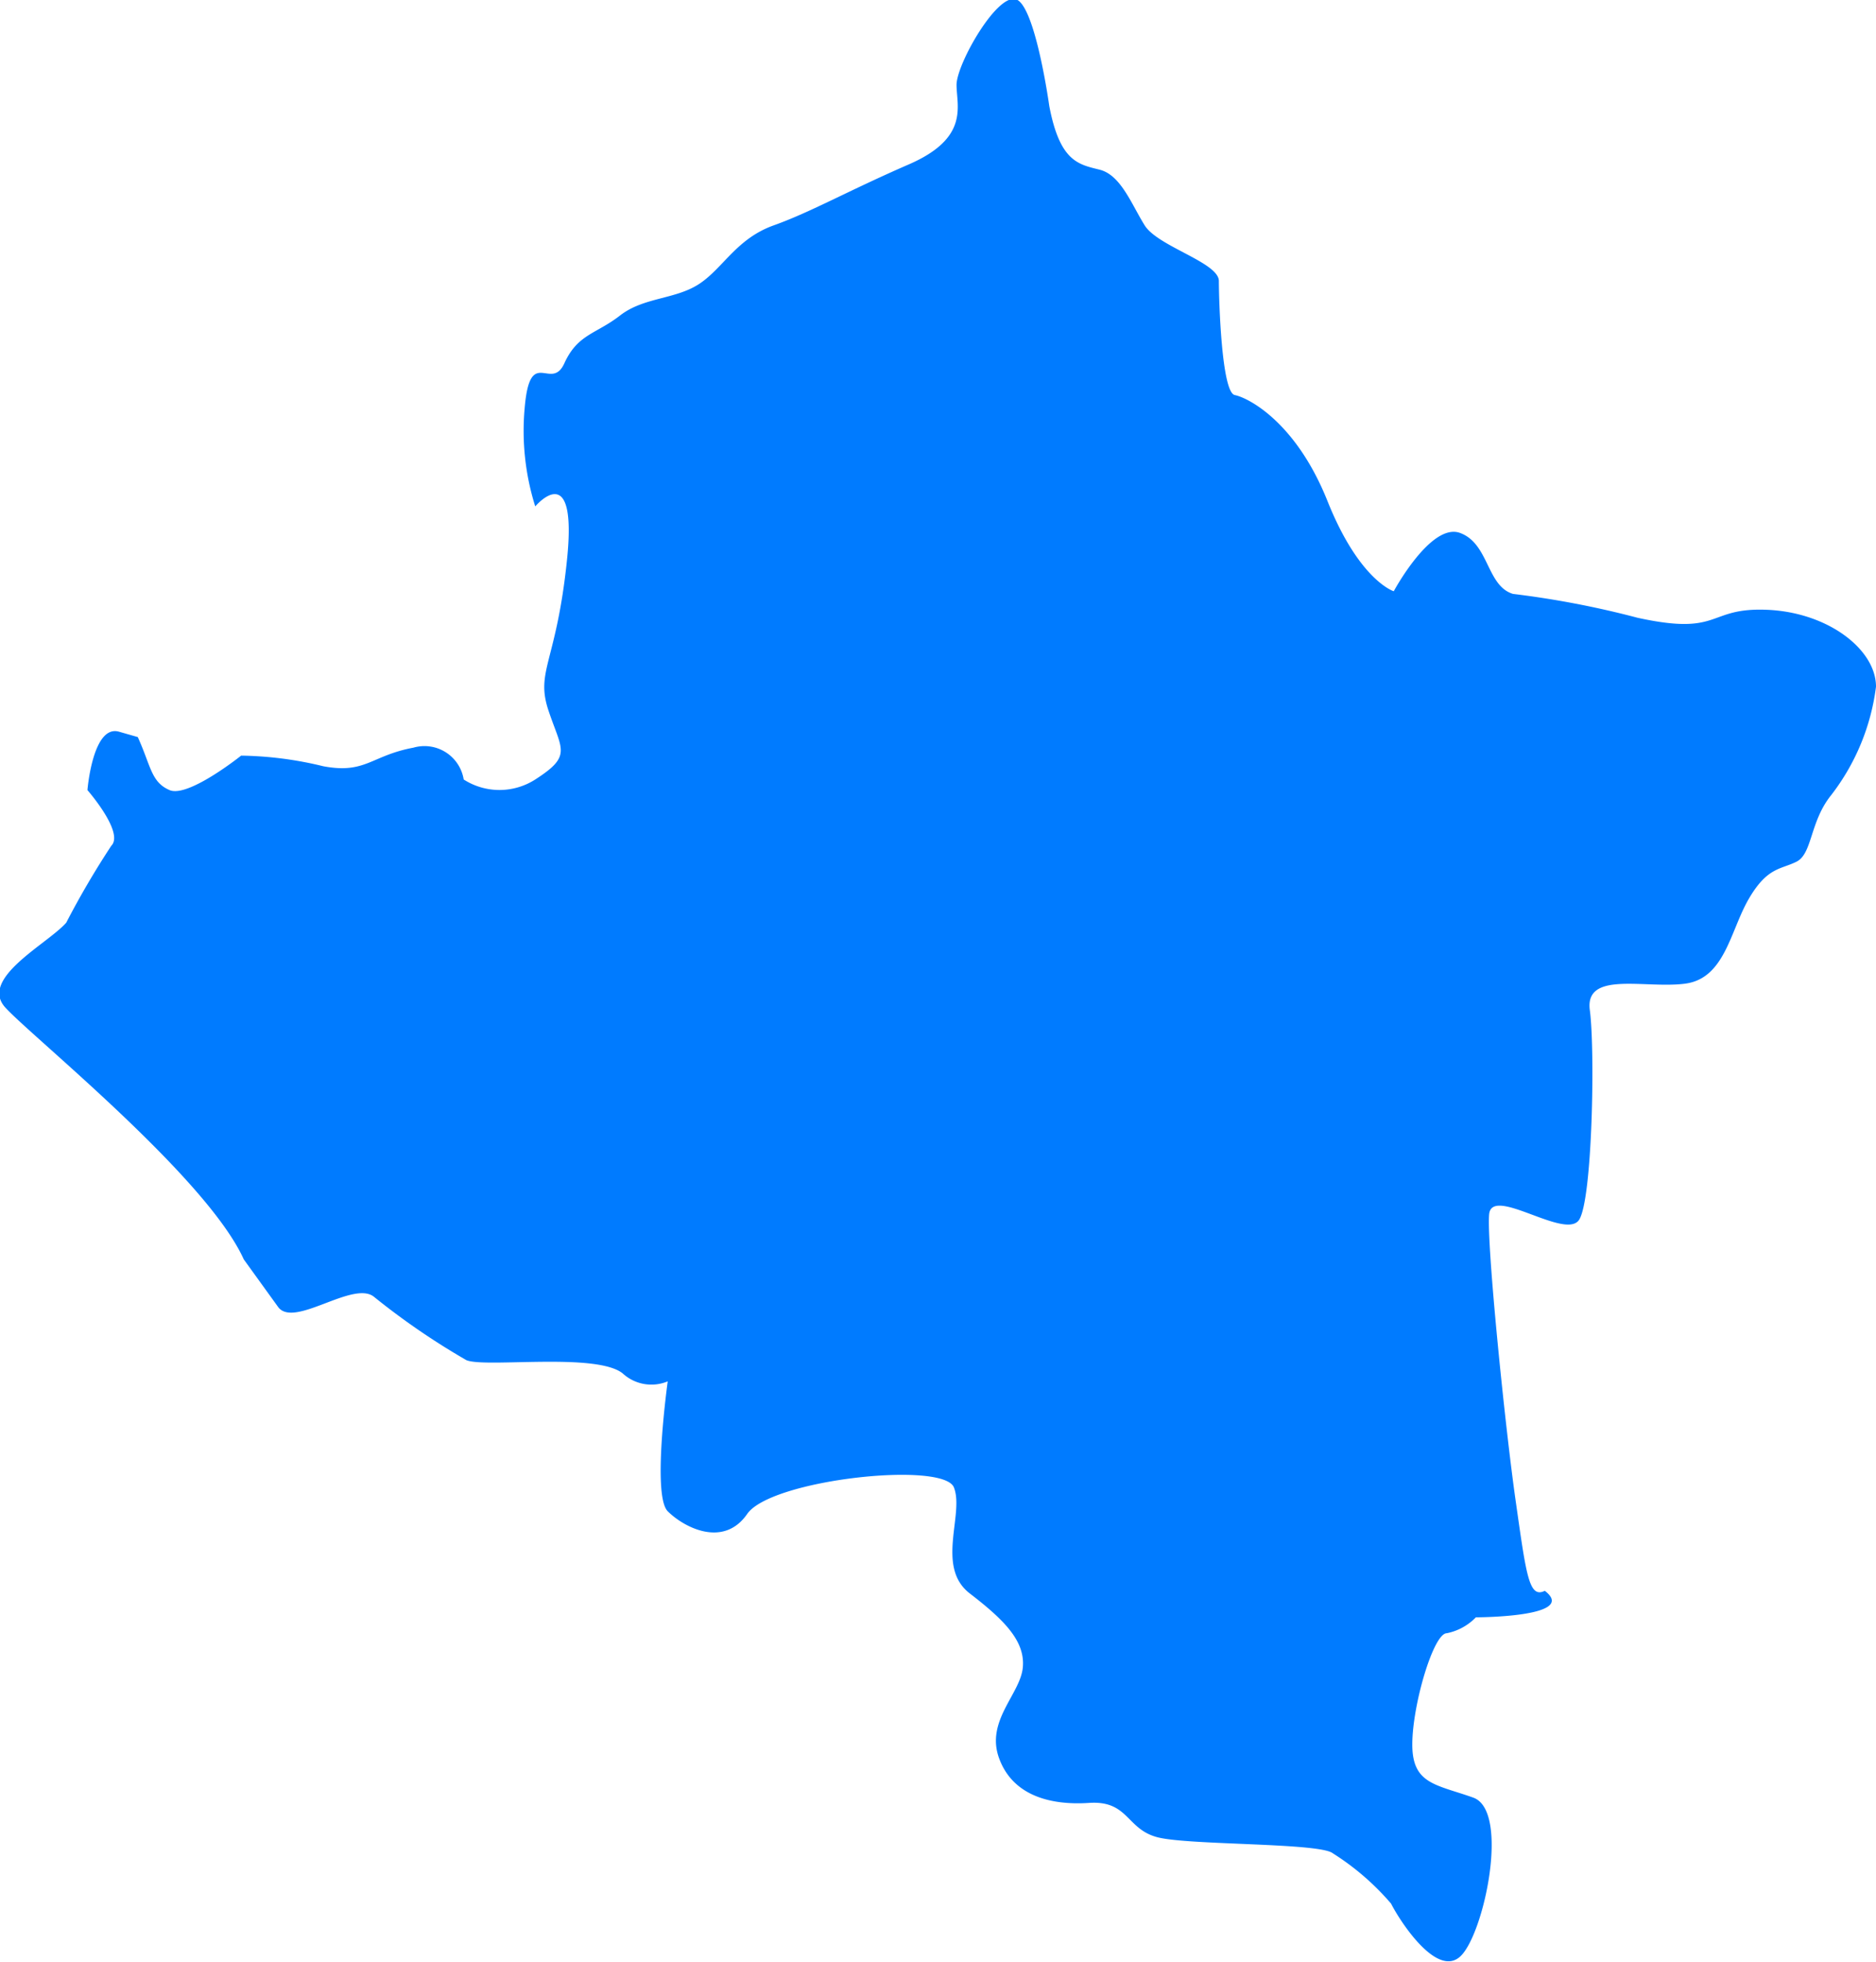 <svg xmlns="http://www.w3.org/2000/svg" viewBox="0 0 70.8 74"><defs><style>.cls-1{fill:#007bff;}</style></defs><g id="Layer_2" data-name="Layer 2"><g id="Layer_1-2" data-name="Layer 1"><path id="congo" class="cls-1" d="M58.3,60c-.6.3-.7-.6-1.1-3.4s-1.1-9.7-1-10.8,2.9,1,3.4.2.6-6.4.4-7.9,2.1-.8,3.6-1,1.7-2,2.4-3.2,1.2-1.1,1.8-1.4.5-1.5,1.3-2.5a8.4,8.4,0,0,0,1.7-4.1c0-1.4-1.8-2.8-4.1-2.9s-1.7,1-4.9.3a34.8,34.8,0,0,0-4.7-.9c-1-.3-.9-1.9-2-2.3s-2.5,2.2-2.5,2.2-1.3-.4-2.5-3.4-3-3.9-3.5-4-.6-3.6-.6-4.3-2.3-1.3-2.8-2.1-.9-1.9-1.7-2.1S40,6.1,39.6,4c0,0-.5-3.6-1.2-4s-2.3,2.4-2.3,3.2.5,2-1.8,3S30.6,8,29.2,8.5s-1.9,1.6-2.8,2.2-2.1.5-3,1.2-1.6.7-2.1,1.8S20,13,19.8,15.4a9.5,9.5,0,0,0,.4,3.7s1.6-1.9,1.2,2-1.2,4.2-.7,5.7.9,1.7-.5,2.6a2.5,2.5,0,0,1-2.7,0,1.5,1.5,0,0,0-1.9-1.2c-1.6.3-1.8,1-3.4.7a13.8,13.8,0,0,0-3.1-.4s-2,1.6-2.7,1.3-.7-.9-1.2-2l-.7-.2c-1-.3-1.2,2.2-1.2,2.2s1.4,1.6.9,2.1a32.2,32.2,0,0,0-1.7,2.9C1.8,35.6-.8,36.9.2,38s7.6,6.4,9,9.5l1.3,1.8c.6.8,2.8-1,3.6-.4a27.1,27.1,0,0,0,3.5,2.4c.7.3,4.9-.3,5.9.5a1.6,1.6,0,0,0,1.7.3s-.6,4.3,0,4.9,2.1,1.4,3,.1,7.4-2,7.8-1-.7,3,.6,4,2.1,1.8,2,2.8-1.4,2-.9,3.4,1.9,1.8,3.4,1.7,1.4,1,2.6,1.3,6.1.2,6.6.6a9.7,9.7,0,0,1,2.2,1.9c.3.6,1.7,2.8,2.6,2s1.9-5.5.5-6-2.3-.5-2.3-2,.8-4.2,1.3-4.2a2.1,2.1,0,0,0,1.1-.6S59.6,61,58.3,60Z"/></g></g></svg>